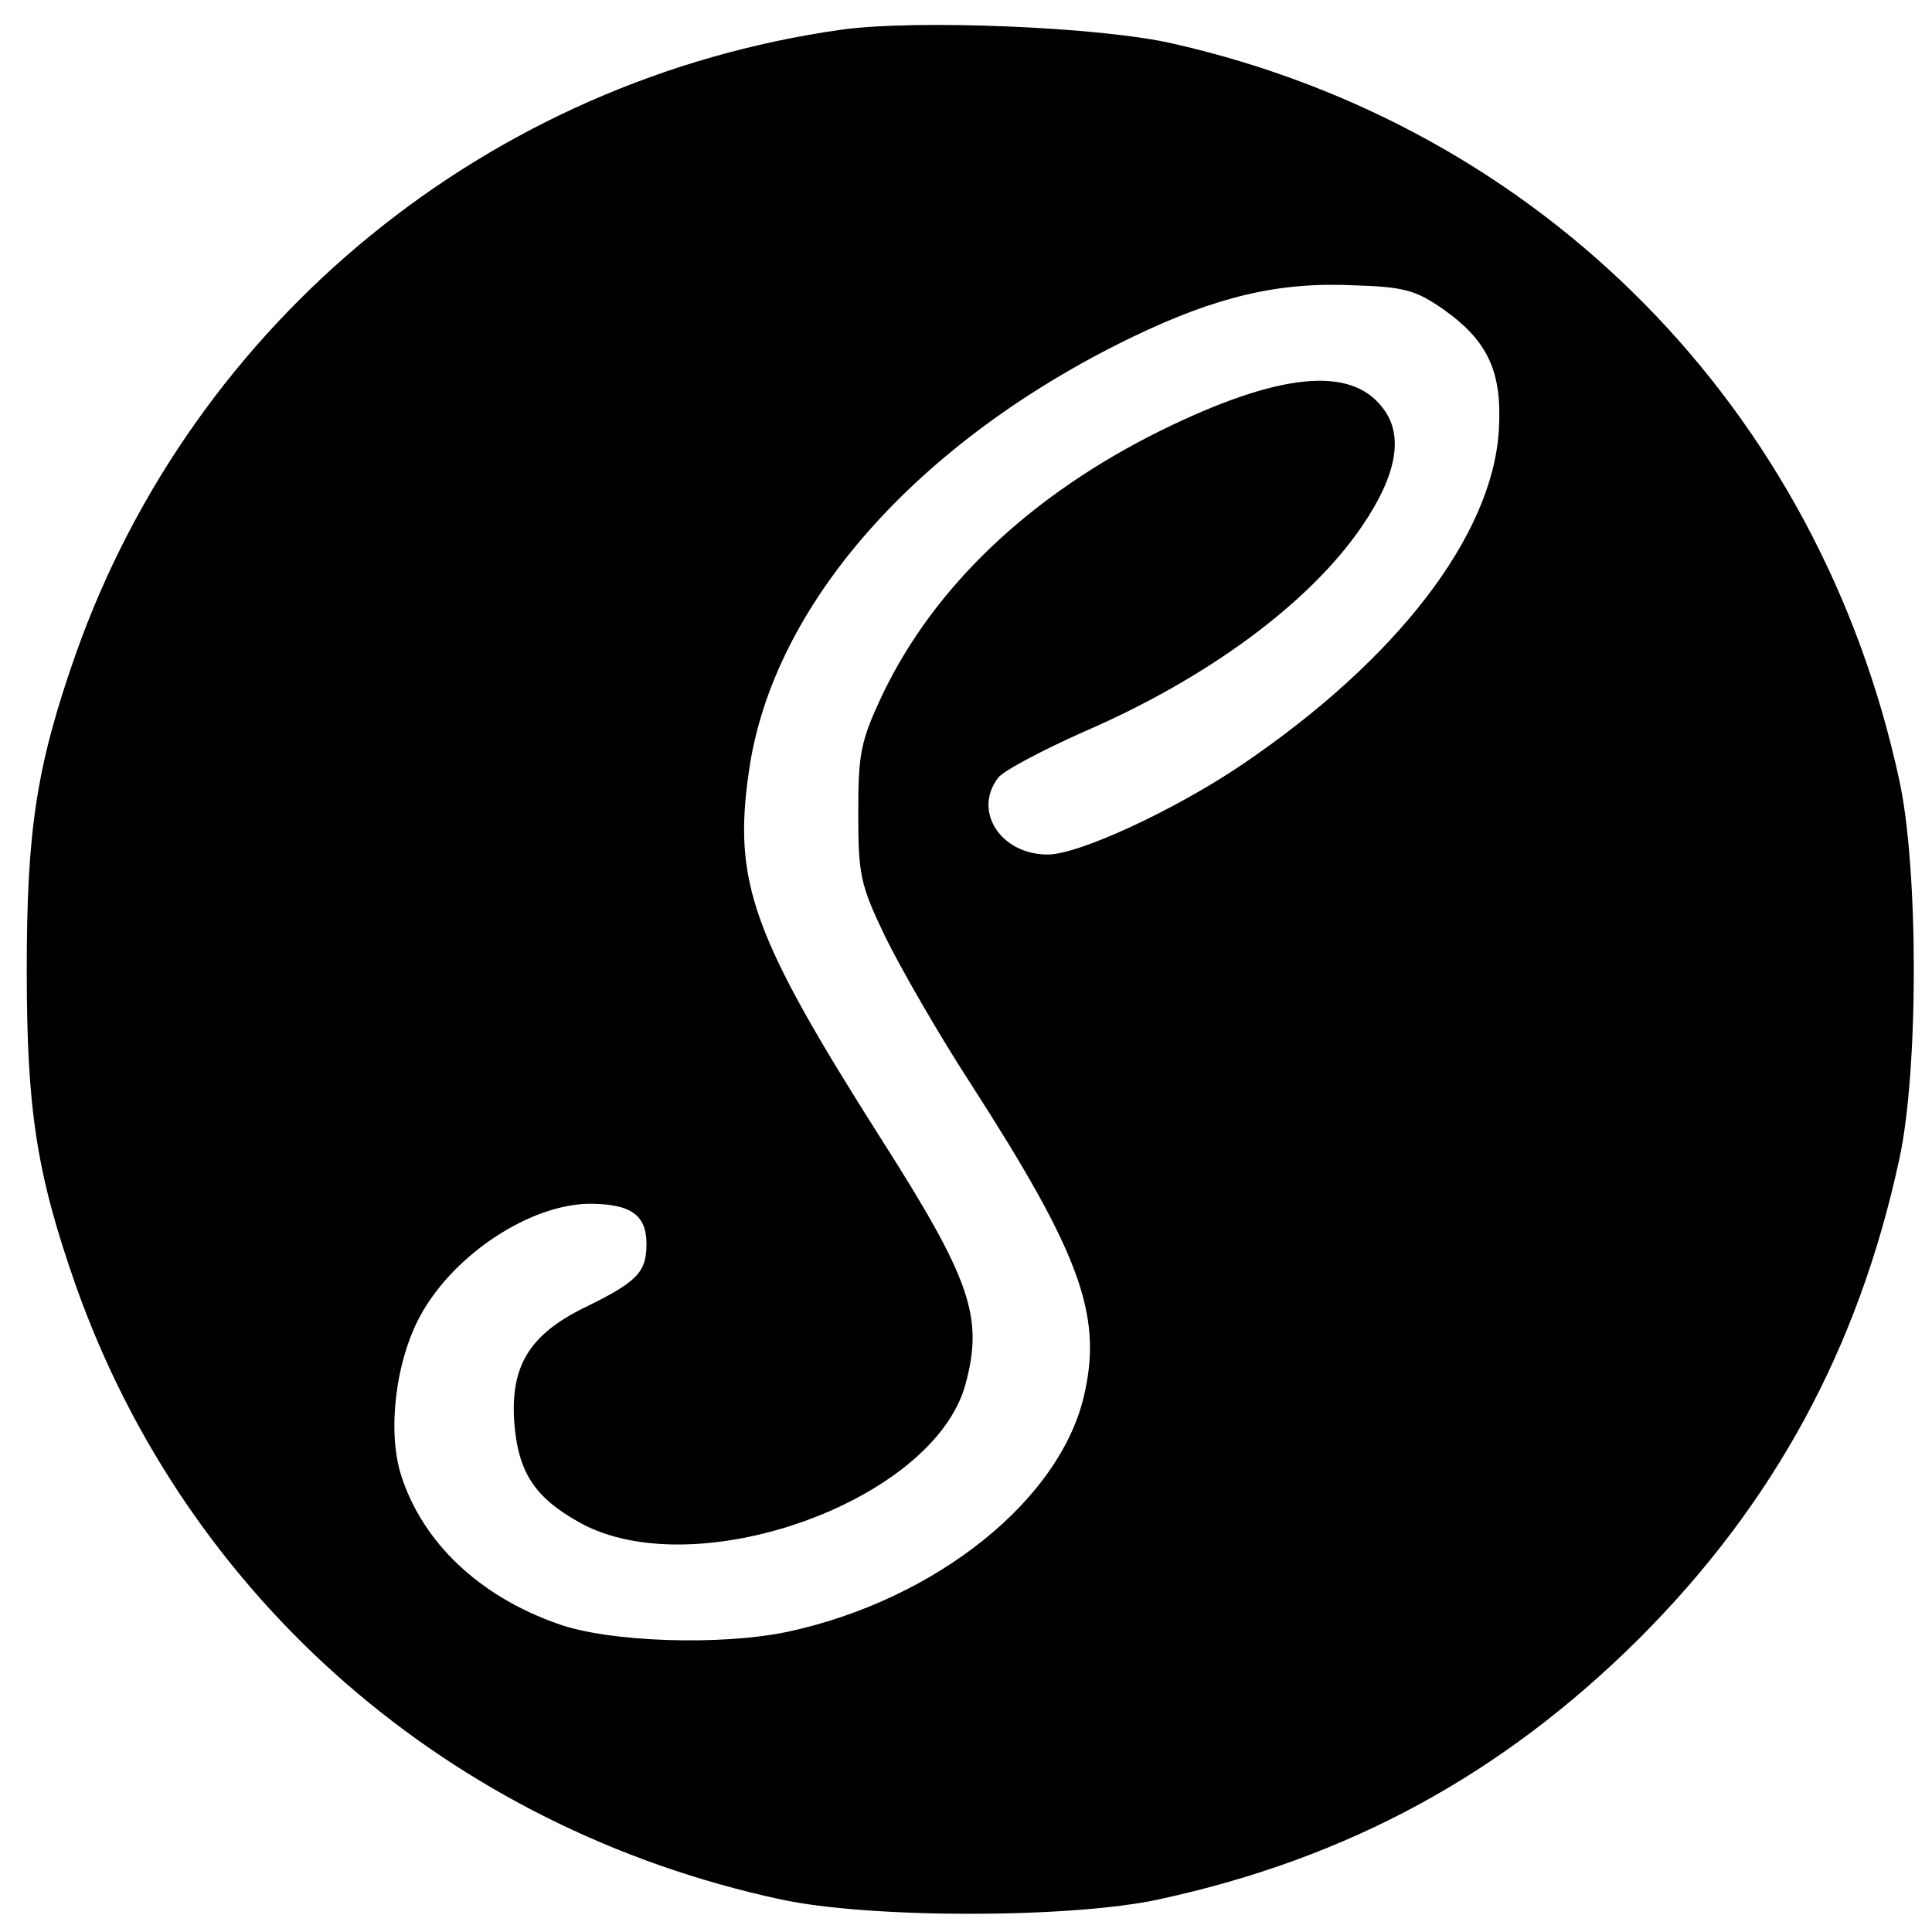 <?xml version="1.0" standalone="no"?>
<!DOCTYPE svg PUBLIC "-//W3C//DTD SVG 20010904//EN"
 "http://www.w3.org/TR/2001/REC-SVG-20010904/DTD/svg10.dtd">
<svg version="1.0" xmlns="http://www.w3.org/2000/svg"
 width="260pt" height="260pt" viewBox="0 0 260 260"
 preserveAspectRatio="xMidYMid meet">
<g transform="translate(0,260) scale(0.1,-0.1)"
fill="#000000" stroke="none">
<path d="M1132 2560 c-474 -67 -871 -391 -1030 -840 -53 -151 -66 -237 -66
-425 0 -188 13 -274 66 -425 149 -421 503 -730 948 -826 119 -26 391 -26 510
0 254 55 462 168 646 351 181 181 295 390 350 645 26 119 26 391 0 510 -108
500 -480 878 -976 991 -98 23 -348 33 -448 19z m810 -376 c61 -43 80 -85 75
-164 -9 -141 -137 -308 -347 -450 -89 -60 -218 -120 -260 -120 -63 0 -101 58
-67 103 6 9 59 37 115 62 167 72 305 174 375 277 47 69 57 123 27 160 -43 56
-140 46 -297 -31 -176 -87 -306 -210 -376 -357 -29 -62 -32 -78 -32 -159 0
-83 3 -96 36 -165 20 -41 72 -132 117 -201 144 -224 175 -307 152 -412 -30
-144 -200 -280 -400 -323 -90 -19 -242 -14 -310 11 -105 37 -181 109 -210 199
-19 59 -8 154 26 216 45 82 147 149 227 150 56 0 77 -15 77 -54 0 -38 -12 -51
-84 -86 -73 -36 -99 -78 -94 -153 5 -68 27 -102 88 -136 155 -86 475 28 519
185 25 91 8 141 -113 331 -174 274 -200 346 -178 496 32 223 226 443 515 583
114 55 198 75 300 70 67 -2 83 -7 119 -32z"/>
</g>
</svg>
